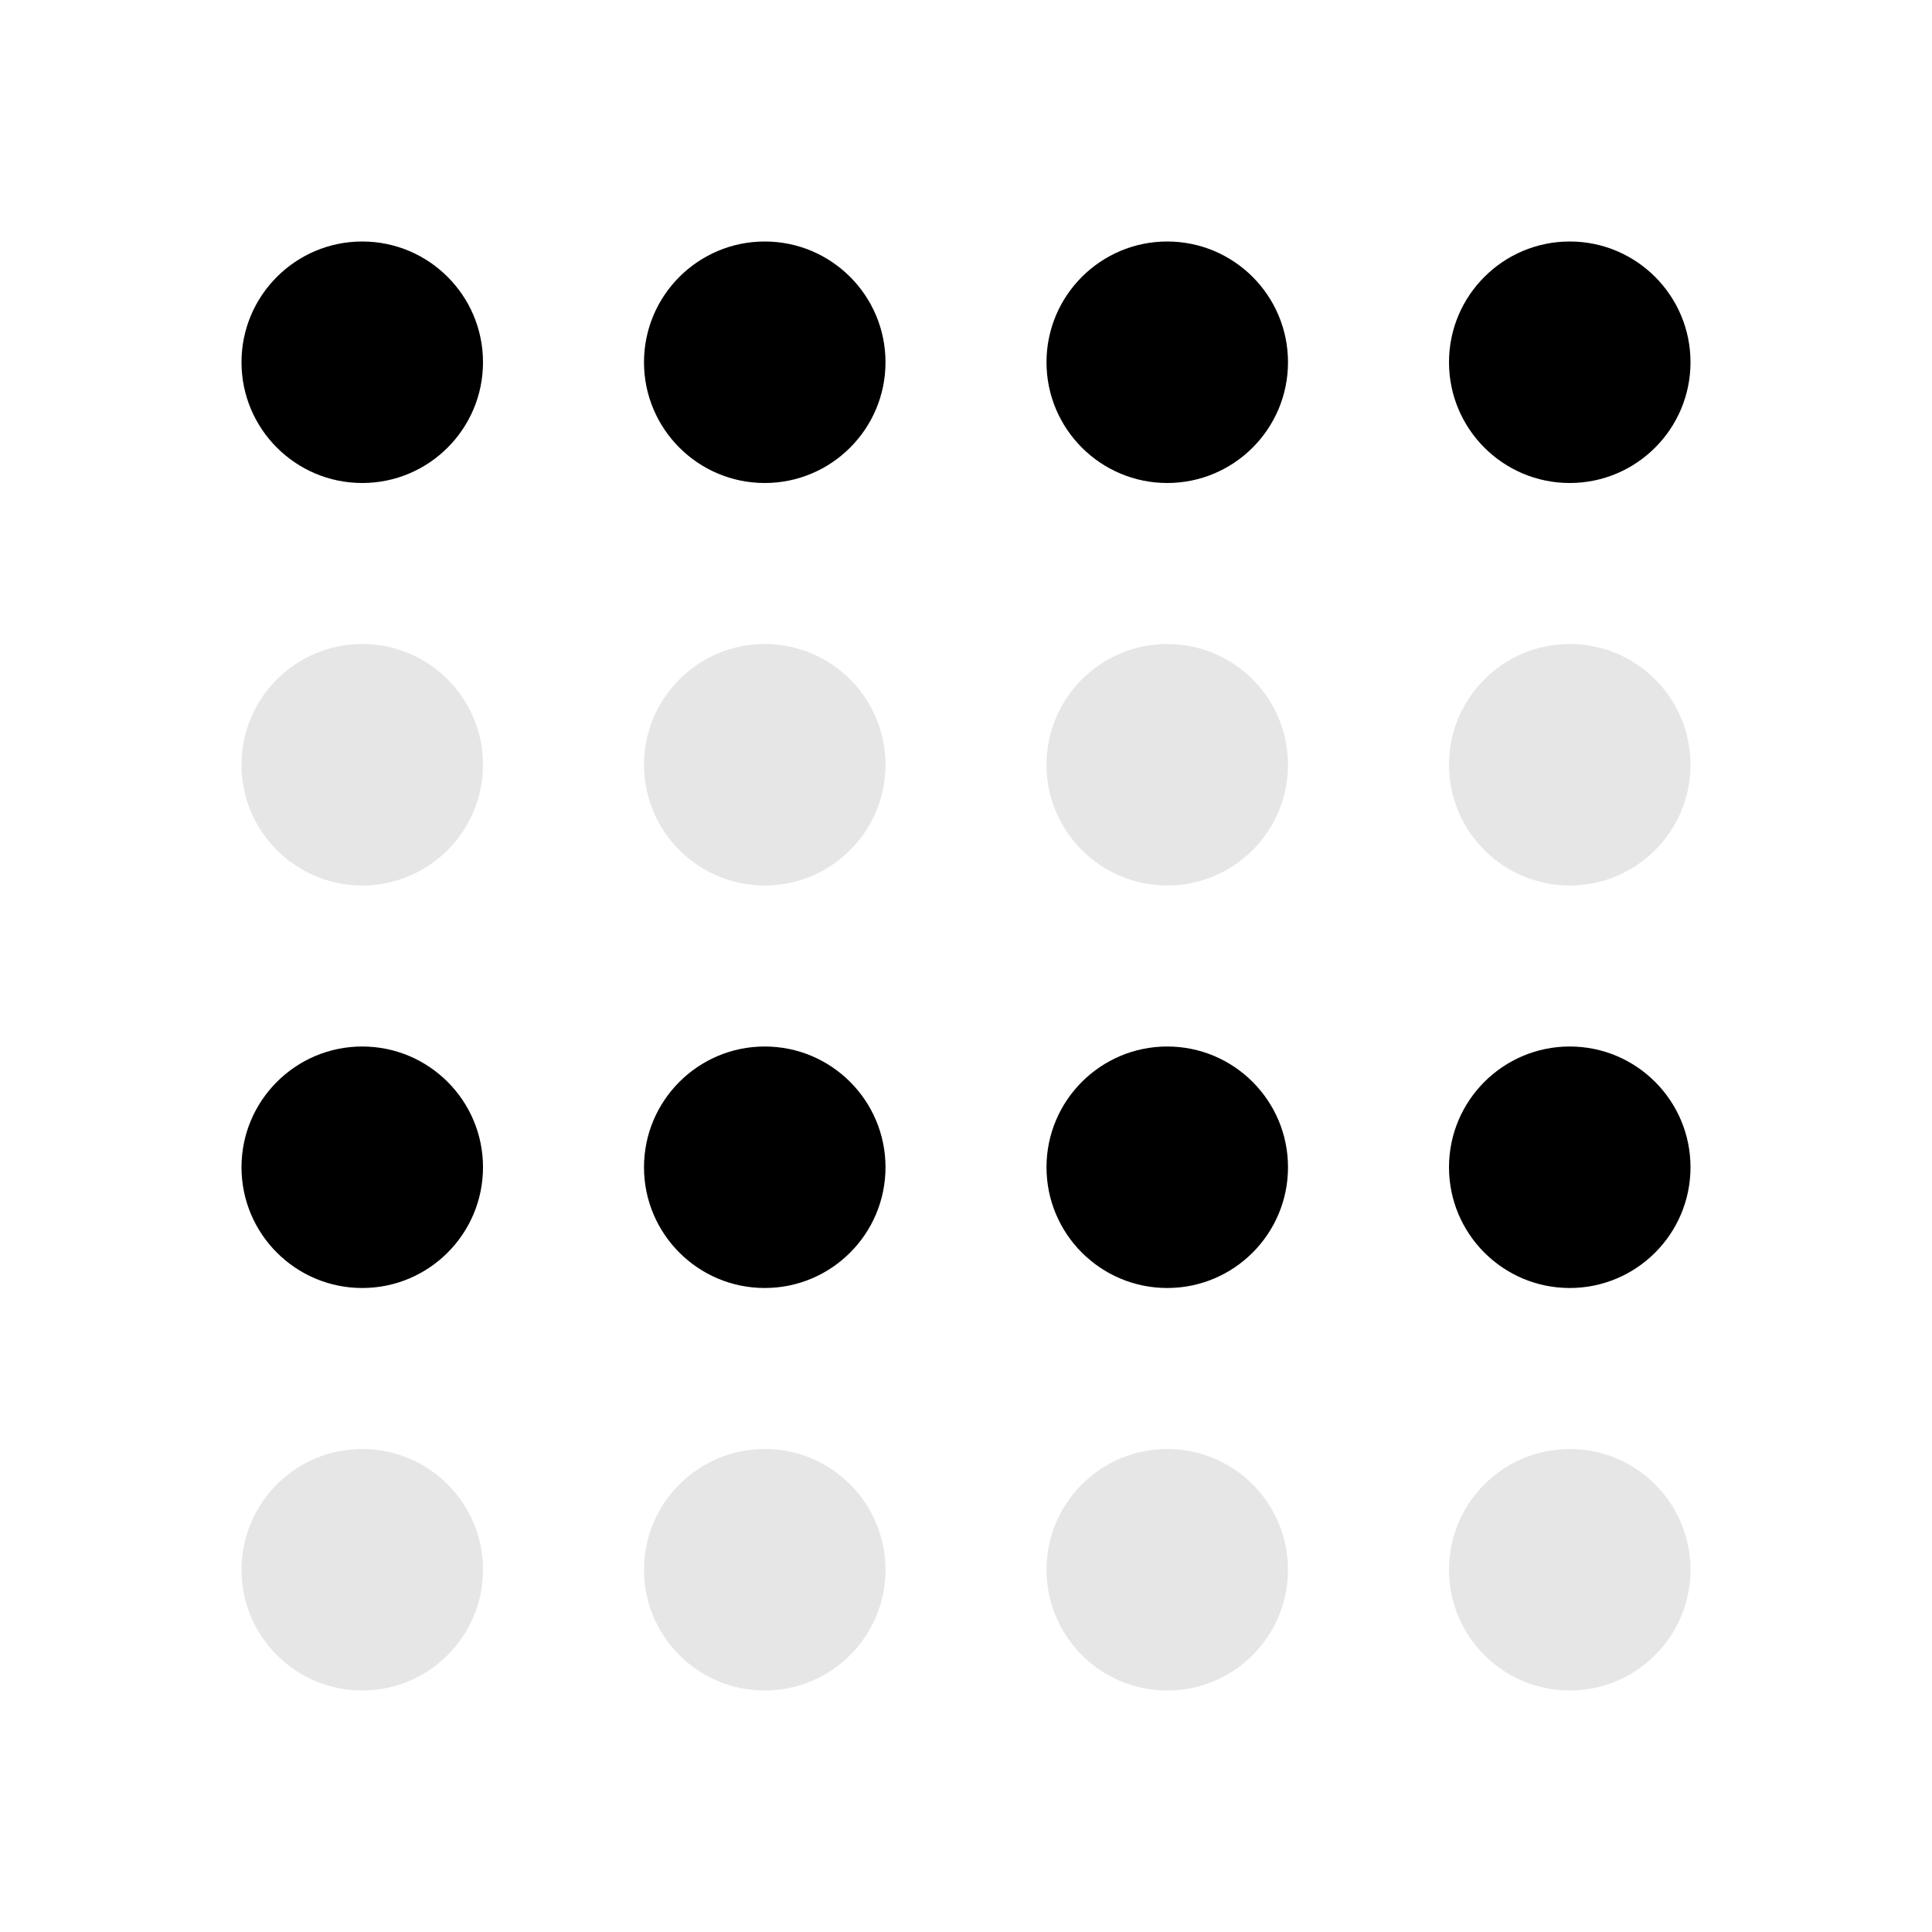 <svg width="24" height="24" viewBox="0 0 24 24" fill="none" xmlns="http://www.w3.org/2000/svg">
<path d="M4.5 6C5.328 6 6 5.328 6 4.5C6 3.672 5.328 3 4.5 3C3.672 3 3 3.672 3 4.5C3 5.328 3.672 6 4.5 6Z" fill="black"/>
<path d="M9.5 6C10.328 6 11 5.328 11 4.5C11 3.672 10.328 3 9.5 3C8.672 3 8 3.672 8 4.5C8 5.328 8.672 6 9.5 6Z" fill="black"/>
<path d="M16 4.5C16 5.328 15.328 6 14.5 6C13.672 6 13 5.328 13 4.5C13 3.672 13.672 3 14.5 3C15.328 3 16 3.672 16 4.5Z" fill="black"/>
<path d="M19.5 6C20.328 6 21 5.328 21 4.5C21 3.672 20.328 3 19.5 3C18.672 3 18 3.672 18 4.5C18 5.328 18.672 6 19.5 6Z" fill="black"/>
<path d="M6 14.5C6 15.328 5.328 16 4.5 16C3.672 16 3 15.328 3 14.5C3 13.672 3.672 13 4.5 13C5.328 13 6 13.672 6 14.5Z" fill="black"/>
<path d="M9.5 16C10.328 16 11 15.328 11 14.5C11 13.672 10.328 13 9.5 13C8.672 13 8 13.672 8 14.5C8 15.328 8.672 16 9.5 16Z" fill="black"/>
<path d="M16 14.5C16 15.328 15.328 16 14.5 16C13.672 16 13 15.328 13 14.5C13 13.672 13.672 13 14.5 13C15.328 13 16 13.672 16 14.5Z" fill="black"/>
<path d="M19.5 16C20.328 16 21 15.328 21 14.5C21 13.672 20.328 13 19.5 13C18.672 13 18 13.672 18 14.5C18 15.328 18.672 16 19.5 16Z" fill="black"/>
<path d="M6 9.5C6 10.328 5.328 11 4.5 11C3.672 11 3 10.328 3 9.5C3 8.672 3.672 8 4.5 8C5.328 8 6 8.672 6 9.5Z" fill="black" fill-opacity="0.1"/>
<path d="M4.5 21C5.328 21 6 20.328 6 19.5C6 18.672 5.328 18 4.5 18C3.672 18 3 18.672 3 19.5C3 20.328 3.672 21 4.5 21Z" fill="black" fill-opacity="0.1"/>
<path d="M9.5 21C10.328 21 11 20.328 11 19.5C11 18.672 10.328 18 9.5 18C8.672 18 8 18.672 8 19.5C8 20.328 8.672 21 9.5 21Z" fill="black" fill-opacity="0.1"/>
<path d="M16 19.5C16 20.328 15.328 21 14.5 21C13.672 21 13 20.328 13 19.5C13 18.672 13.672 18 14.5 18C15.328 18 16 18.672 16 19.5Z" fill="black" fill-opacity="0.1"/>
<path d="M19.5 21C20.328 21 21 20.328 21 19.5C21 18.672 20.328 18 19.5 18C18.672 18 18 18.672 18 19.5C18 20.328 18.672 21 19.5 21Z" fill="black" fill-opacity="0.1"/>
<path d="M9.5 11C10.328 11 11 10.328 11 9.5C11 8.672 10.328 8 9.5 8C8.672 8 8 8.672 8 9.5C8 10.328 8.672 11 9.5 11Z" fill="black" fill-opacity="0.1"/>
<path d="M16 9.5C16 10.328 15.328 11 14.5 11C13.672 11 13 10.328 13 9.5C13 8.672 13.672 8 14.5 8C15.328 8 16 8.672 16 9.5Z" fill="black" fill-opacity="0.1"/>
<path d="M19.5 11C20.328 11 21 10.328 21 9.5C21 8.672 20.328 8 19.5 8C18.672 8 18 8.672 18 9.5C18 10.328 18.672 11 19.5 11Z" fill="black" fill-opacity="0.1"/>
</svg>
